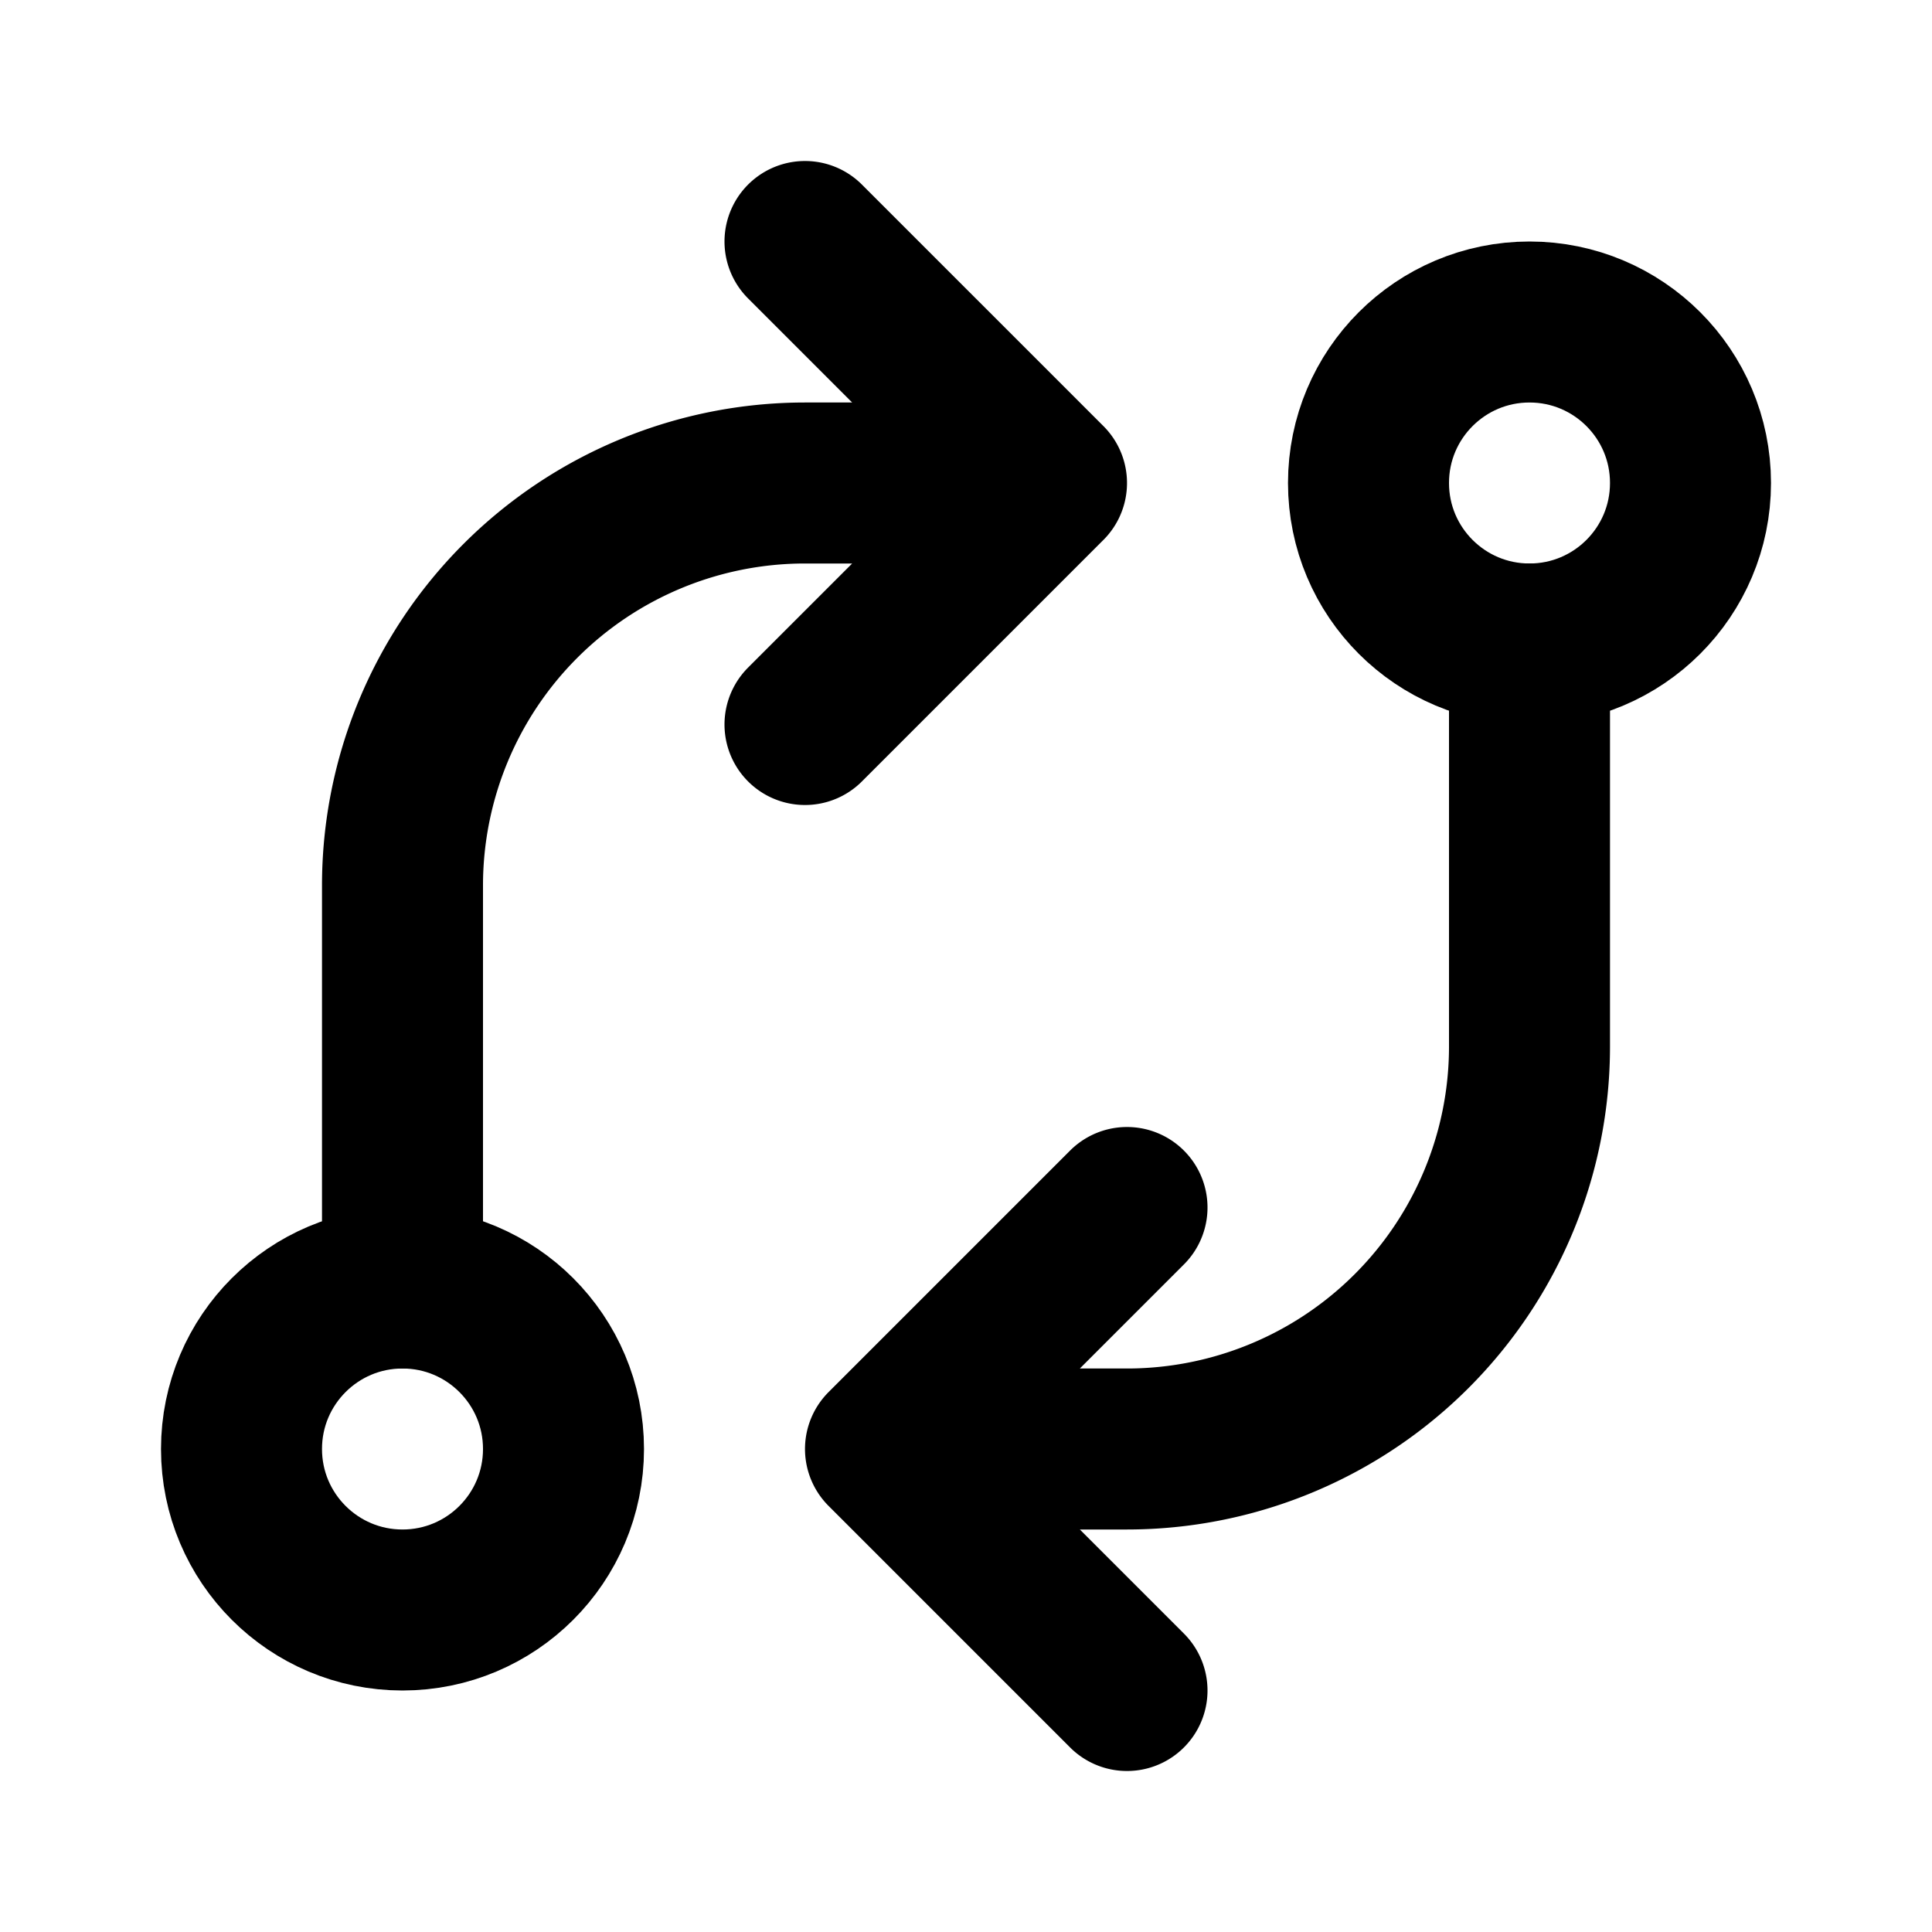 <svg width="20" height="20" viewBox="0 0 24 24" stroke-width="2" stroke="currentColor" fill="none" stroke-linecap="round" stroke-linejoin="round">
    <path stroke="none" d="M0 0h24v24H0z" fill="none"/>
    <circle cx="5" cy="18" r="2" />
    <circle cx="19" cy="6" r="2" />
    <path d="M19 8v5a5 5 0 0 1 -5 5h-3l3 -3m0 6l-3 -3" />
    <path d="M5 16v-5a5 5 0 0 1 5 -5h3l-3 -3m0 6l3 -3" />
</svg>


